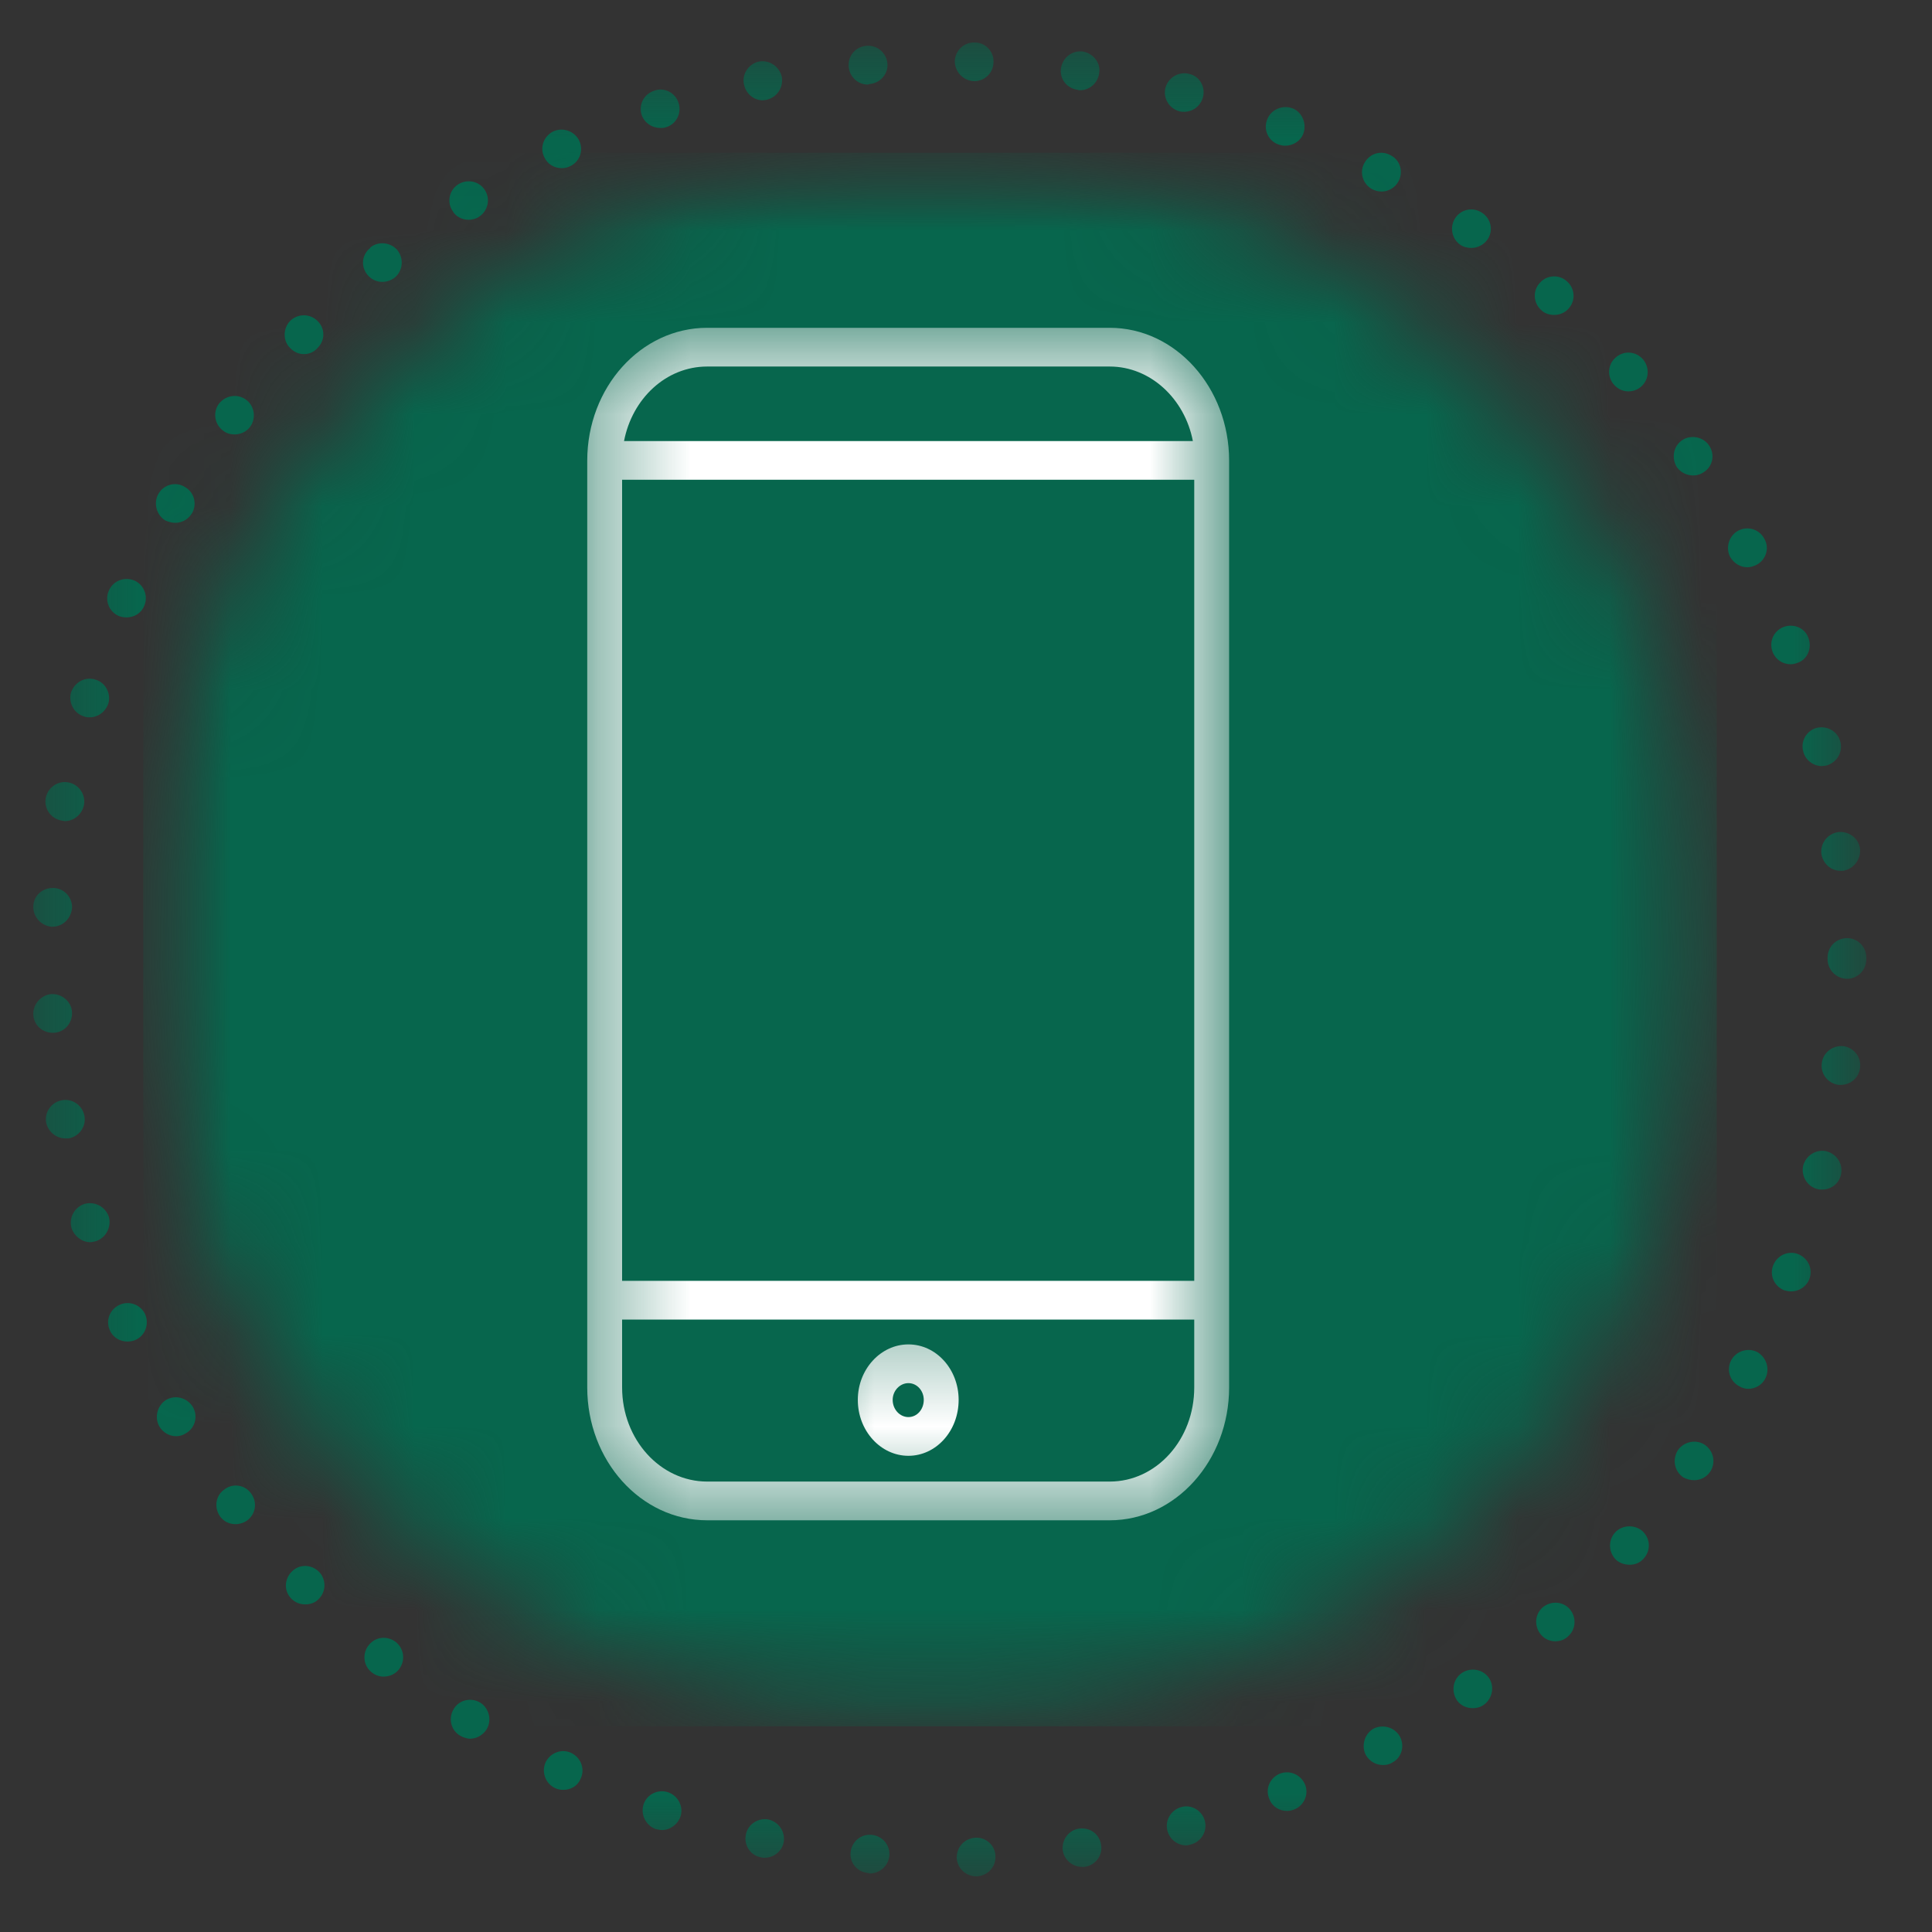<svg width="21" height="21" viewBox="0 0 21 21" fill="none" xmlns="http://www.w3.org/2000/svg">
<rect x="0" y="0" width="21" height="21" fill="#333333" stroke="none"/>
<mask id="mask0_168_50" style="mask-type:luminance" maskUnits="userSpaceOnUse" x="0" y="0" width="21" height="21">
<path d="M0.352 0.456H20.291V20.395H0.352V0.456Z" fill="white"/>
</mask>
<g mask="url(#mask0_168_50)">
<path d="M3.993 2.986C3.921 2.898 3.931 2.768 4.025 2.695C4.025 2.695 4.025 2.695 4.025 2.69C4.113 2.618 4.248 2.633 4.321 2.721C4.393 2.815 4.378 2.945 4.29 3.018C4.248 3.049 4.201 3.064 4.154 3.064C4.097 3.064 4.035 3.038 3.993 2.986ZM4.305 17.85C4.212 17.777 4.082 17.788 4.009 17.881C3.936 17.969 3.947 18.105 4.04 18.177C4.077 18.208 4.123 18.224 4.17 18.224C4.232 18.224 4.295 18.198 4.336 18.146C4.409 18.052 4.393 17.923 4.305 17.85ZM5.095 2.389C5.131 2.389 5.173 2.379 5.204 2.358C5.303 2.295 5.334 2.166 5.271 2.067C5.209 1.968 5.079 1.942 4.98 2.004C4.882 2.067 4.856 2.197 4.918 2.29C4.955 2.358 5.027 2.389 5.095 2.389ZM2.726 16.229C2.658 16.136 2.523 16.12 2.435 16.193C2.341 16.26 2.326 16.39 2.393 16.484C2.435 16.541 2.497 16.567 2.56 16.567C2.606 16.567 2.653 16.551 2.689 16.525C2.783 16.452 2.799 16.323 2.726 16.229ZM5.225 18.51C5.126 18.447 4.996 18.473 4.934 18.572C4.871 18.671 4.897 18.801 4.996 18.863C5.032 18.884 5.074 18.899 5.11 18.899C5.178 18.899 5.245 18.863 5.287 18.801C5.349 18.702 5.318 18.572 5.225 18.51ZM3.173 17.081C3.089 17.164 3.084 17.294 3.167 17.377C3.209 17.419 3.261 17.439 3.318 17.439C3.37 17.439 3.422 17.424 3.463 17.382C3.547 17.299 3.547 17.169 3.469 17.086C3.386 17.003 3.256 16.998 3.173 17.081ZM9.433 0.919C9.438 0.919 9.448 0.913 9.454 0.913C9.568 0.903 9.656 0.804 9.646 0.69C9.635 0.571 9.531 0.487 9.417 0.498C9.298 0.508 9.215 0.607 9.225 0.726C9.235 0.836 9.324 0.919 9.433 0.919ZM6.108 1.828C6.134 1.828 6.165 1.823 6.196 1.807C6.3 1.76 6.347 1.636 6.295 1.527C6.243 1.423 6.118 1.381 6.014 1.428C5.91 1.48 5.864 1.604 5.916 1.708C5.952 1.786 6.025 1.828 6.108 1.828ZM8.352 19.777C8.243 19.756 8.129 19.829 8.108 19.938C8.082 20.053 8.155 20.167 8.269 20.188C8.285 20.193 8.295 20.193 8.311 20.193C8.409 20.193 8.498 20.125 8.518 20.027C8.539 19.912 8.466 19.803 8.352 19.777ZM8.29 1.09C8.305 1.09 8.321 1.085 8.331 1.085C8.446 1.059 8.518 0.95 8.498 0.836C8.472 0.721 8.363 0.649 8.248 0.669C8.134 0.695 8.061 0.81 8.087 0.919C8.108 1.017 8.191 1.09 8.29 1.09ZM7.178 1.391C7.199 1.391 7.22 1.391 7.246 1.381C7.355 1.345 7.412 1.225 7.375 1.116C7.339 1.007 7.22 0.945 7.111 0.986C6.996 1.023 6.939 1.142 6.975 1.251C7.007 1.339 7.09 1.391 7.178 1.391ZM6.212 19.055C6.108 19.003 5.983 19.05 5.931 19.154C5.884 19.258 5.926 19.383 6.03 19.434C6.061 19.45 6.092 19.455 6.123 19.455C6.201 19.455 6.279 19.414 6.31 19.336C6.362 19.232 6.316 19.107 6.212 19.055ZM3.302 3.849C3.36 3.849 3.412 3.828 3.453 3.781C3.536 3.698 3.536 3.568 3.448 3.485C3.365 3.407 3.235 3.407 3.152 3.49C3.074 3.573 3.074 3.709 3.157 3.786C3.199 3.828 3.25 3.849 3.302 3.849ZM1.292 6.696C1.318 6.706 1.349 6.711 1.375 6.711C1.458 6.711 1.536 6.665 1.567 6.587C1.614 6.483 1.567 6.358 1.463 6.311C1.354 6.265 1.23 6.311 1.183 6.42C1.136 6.524 1.183 6.649 1.292 6.696ZM0.913 7.787C0.933 7.797 0.954 7.797 0.975 7.797C1.063 7.797 1.146 7.74 1.178 7.646C1.209 7.537 1.146 7.418 1.037 7.387C0.923 7.35 0.809 7.418 0.772 7.527C0.741 7.636 0.804 7.756 0.913 7.787ZM0.559 10.073C0.565 10.073 0.57 10.073 0.57 10.073C0.684 10.073 0.772 9.984 0.783 9.87C0.788 9.756 0.7 9.657 0.585 9.652C0.466 9.647 0.367 9.73 0.362 9.849C0.357 9.964 0.445 10.062 0.559 10.073ZM0.668 8.919C0.679 8.919 0.694 8.925 0.705 8.925C0.804 8.925 0.892 8.852 0.913 8.748C0.933 8.634 0.855 8.524 0.741 8.504C0.627 8.483 0.518 8.561 0.497 8.675C0.476 8.789 0.554 8.899 0.668 8.919ZM2.424 4.68C2.461 4.711 2.508 4.722 2.549 4.722C2.611 4.722 2.674 4.696 2.715 4.644C2.788 4.55 2.767 4.415 2.679 4.348C2.585 4.275 2.456 4.296 2.383 4.384C2.31 4.477 2.331 4.612 2.424 4.68ZM19.797 9.278C19.813 9.387 19.901 9.465 20.005 9.465C20.015 9.465 20.026 9.465 20.031 9.465C20.145 9.449 20.228 9.345 20.218 9.226C20.203 9.112 20.099 9.034 19.984 9.044C19.865 9.06 19.787 9.163 19.797 9.278ZM19.6 8.166C19.621 8.26 19.709 8.327 19.802 8.327C19.818 8.327 19.834 8.322 19.849 8.322C19.963 8.291 20.031 8.182 20.005 8.067C19.979 7.953 19.865 7.885 19.75 7.911C19.641 7.937 19.569 8.052 19.6 8.166ZM1.796 5.657C1.832 5.672 1.869 5.683 1.905 5.683C1.978 5.683 2.045 5.646 2.087 5.579C2.144 5.48 2.113 5.35 2.009 5.293C1.91 5.231 1.78 5.267 1.723 5.366C1.666 5.465 1.697 5.594 1.796 5.657ZM1.806 15.216C1.708 15.278 1.676 15.408 1.733 15.507C1.775 15.574 1.843 15.611 1.915 15.611C1.952 15.611 1.988 15.6 2.019 15.58C2.123 15.522 2.154 15.393 2.097 15.294C2.035 15.19 1.905 15.159 1.806 15.216ZM0.585 11.226C0.7 11.221 0.788 11.122 0.783 11.003C0.778 10.888 0.674 10.8 0.559 10.805C0.445 10.816 0.357 10.914 0.362 11.029C0.367 11.143 0.461 11.226 0.575 11.226C0.575 11.226 0.58 11.226 0.585 11.226ZM1.302 14.182C1.193 14.229 1.146 14.354 1.193 14.457C1.224 14.535 1.302 14.582 1.385 14.582C1.411 14.582 1.443 14.577 1.469 14.566C1.578 14.52 1.624 14.395 1.578 14.286C1.531 14.182 1.406 14.135 1.302 14.182ZM1.183 13.226C1.146 13.117 1.032 13.055 0.918 13.086C0.809 13.122 0.746 13.236 0.778 13.351C0.809 13.439 0.892 13.502 0.98 13.502C1.001 13.502 1.022 13.496 1.043 13.491C1.152 13.455 1.214 13.335 1.183 13.226ZM0.918 12.13C0.897 12.016 0.788 11.938 0.674 11.959C0.559 11.979 0.481 12.088 0.502 12.203C0.523 12.301 0.611 12.374 0.71 12.374C0.72 12.374 0.736 12.374 0.746 12.374C0.861 12.353 0.939 12.244 0.918 12.13ZM7.261 19.481C7.152 19.445 7.033 19.502 6.996 19.611C6.96 19.72 7.017 19.84 7.126 19.881C7.152 19.886 7.173 19.892 7.194 19.892C7.282 19.892 7.365 19.834 7.396 19.746C7.433 19.637 7.37 19.518 7.261 19.481ZM16.893 3.423C16.95 3.423 17.007 3.402 17.049 3.355C17.127 3.272 17.122 3.137 17.033 3.059C16.95 2.981 16.815 2.986 16.737 3.075C16.659 3.158 16.665 3.293 16.753 3.371C16.789 3.407 16.841 3.423 16.893 3.423ZM18.405 5.168C18.441 5.168 18.483 5.158 18.519 5.132C18.618 5.07 18.644 4.94 18.576 4.841C18.514 4.748 18.379 4.722 18.285 4.784C18.187 4.851 18.166 4.981 18.228 5.08C18.27 5.137 18.337 5.168 18.405 5.168ZM18.53 15.704C18.436 15.642 18.306 15.668 18.239 15.761C18.176 15.86 18.197 15.99 18.296 16.058C18.332 16.078 18.374 16.089 18.415 16.089C18.483 16.089 18.545 16.058 18.587 16C18.654 15.902 18.628 15.772 18.53 15.704ZM16.763 17.476C16.68 17.554 16.675 17.684 16.753 17.772C16.794 17.819 16.852 17.84 16.904 17.84C16.956 17.84 17.007 17.824 17.049 17.782C17.132 17.704 17.137 17.575 17.059 17.486C16.981 17.403 16.852 17.398 16.763 17.476ZM17.698 4.254C17.75 4.254 17.797 4.238 17.839 4.202C17.927 4.124 17.932 3.994 17.859 3.906C17.782 3.818 17.652 3.807 17.563 3.885C17.475 3.958 17.465 4.093 17.543 4.181C17.584 4.228 17.641 4.254 17.698 4.254ZM18.992 6.166C19.028 6.166 19.059 6.155 19.091 6.14C19.195 6.088 19.236 5.958 19.179 5.859C19.127 5.755 19.002 5.714 18.898 5.766C18.795 5.818 18.753 5.948 18.805 6.052C18.846 6.124 18.919 6.166 18.992 6.166ZM17.553 16.66C17.475 16.748 17.485 16.884 17.574 16.962C17.615 16.993 17.662 17.008 17.714 17.008C17.771 17.008 17.828 16.988 17.87 16.936C17.948 16.847 17.937 16.717 17.849 16.639C17.761 16.567 17.626 16.577 17.553 16.66ZM20.036 11.371C19.917 11.361 19.813 11.444 19.802 11.559C19.787 11.673 19.87 11.777 19.984 11.792C19.995 11.792 20 11.792 20.01 11.792C20.114 11.792 20.208 11.714 20.218 11.605C20.234 11.491 20.151 11.387 20.036 11.371ZM19.101 14.696C18.997 14.644 18.867 14.686 18.815 14.79C18.763 14.894 18.805 15.018 18.909 15.07C18.935 15.086 18.971 15.096 19.002 15.096C19.08 15.096 19.153 15.055 19.189 14.982C19.241 14.878 19.2 14.754 19.101 14.696ZM19.854 12.514C19.745 12.488 19.631 12.556 19.6 12.67C19.574 12.785 19.647 12.899 19.756 12.925C19.771 12.93 19.792 12.93 19.808 12.93C19.901 12.93 19.989 12.868 20.01 12.769C20.036 12.655 19.969 12.546 19.854 12.514ZM20.286 10.405C20.286 10.291 20.192 10.197 20.078 10.197C19.958 10.197 19.865 10.291 19.865 10.41V10.426C19.865 10.545 19.963 10.639 20.078 10.639C20.192 10.639 20.286 10.545 20.286 10.426C20.286 10.426 20.286 10.421 20.286 10.415C20.286 10.415 20.286 10.41 20.286 10.405ZM19.543 13.631C19.434 13.59 19.314 13.647 19.273 13.756C19.231 13.865 19.288 13.985 19.397 14.026C19.418 14.031 19.444 14.037 19.47 14.037C19.553 14.037 19.636 13.985 19.667 13.902C19.709 13.792 19.652 13.673 19.543 13.631ZM19.465 7.22C19.485 7.22 19.512 7.215 19.538 7.205C19.647 7.169 19.698 7.044 19.657 6.935C19.621 6.826 19.496 6.774 19.387 6.815C19.278 6.857 19.226 6.976 19.267 7.085C19.299 7.169 19.376 7.22 19.465 7.22ZM13.89 1.568C13.916 1.578 13.942 1.584 13.968 1.584C14.051 1.584 14.134 1.537 14.166 1.454C14.207 1.345 14.155 1.22 14.051 1.178C13.942 1.137 13.818 1.189 13.776 1.293C13.729 1.402 13.781 1.527 13.89 1.568ZM11.729 19.876C11.615 19.892 11.537 20.001 11.552 20.115C11.568 20.219 11.662 20.292 11.76 20.292C11.771 20.292 11.781 20.292 11.791 20.292C11.906 20.276 11.989 20.167 11.968 20.053C11.953 19.938 11.849 19.86 11.729 19.876ZM12.82 1.21C12.836 1.215 12.856 1.215 12.872 1.215C12.966 1.215 13.049 1.152 13.075 1.059C13.106 0.95 13.043 0.83 12.929 0.804C12.815 0.773 12.701 0.841 12.669 0.95C12.638 1.064 12.706 1.178 12.82 1.21ZM11.713 0.976C11.724 0.981 11.734 0.981 11.739 0.981C11.843 0.981 11.932 0.903 11.947 0.799C11.968 0.685 11.885 0.581 11.771 0.56C11.656 0.545 11.552 0.623 11.532 0.742C11.516 0.856 11.594 0.96 11.713 0.976ZM12.841 19.642C12.727 19.673 12.659 19.788 12.69 19.902C12.716 19.995 12.799 20.058 12.893 20.058C12.914 20.058 12.929 20.053 12.95 20.047C13.059 20.016 13.127 19.902 13.095 19.788C13.064 19.679 12.95 19.611 12.841 19.642ZM10.607 19.975C10.487 19.98 10.399 20.073 10.399 20.193C10.404 20.307 10.498 20.395 10.612 20.395H10.617C10.732 20.39 10.825 20.297 10.82 20.177C10.82 20.063 10.721 19.97 10.607 19.975ZM10.586 0.882H10.591C10.706 0.882 10.799 0.789 10.799 0.675C10.804 0.56 10.711 0.462 10.597 0.462C10.477 0.456 10.383 0.55 10.378 0.664C10.378 0.778 10.467 0.877 10.586 0.882ZM13.911 19.279C13.802 19.325 13.75 19.445 13.797 19.554C13.828 19.637 13.906 19.684 13.989 19.684C14.015 19.684 14.041 19.679 14.067 19.668C14.176 19.627 14.228 19.502 14.186 19.398C14.14 19.289 14.02 19.237 13.911 19.279ZM14.929 18.79C14.831 18.847 14.794 18.977 14.846 19.076C14.888 19.149 14.96 19.185 15.033 19.185C15.064 19.185 15.101 19.18 15.132 19.159C15.236 19.107 15.272 18.977 15.215 18.873C15.158 18.775 15.033 18.738 14.929 18.79ZM9.474 19.944C9.36 19.933 9.256 20.016 9.246 20.136C9.235 20.25 9.318 20.349 9.438 20.359C9.443 20.359 9.448 20.364 9.454 20.364C9.563 20.364 9.656 20.281 9.667 20.172C9.677 20.053 9.589 19.954 9.474 19.944ZM15.87 2.659C15.906 2.685 15.953 2.695 15.994 2.695C16.057 2.695 16.124 2.664 16.166 2.607C16.233 2.514 16.212 2.384 16.114 2.316C16.02 2.249 15.89 2.269 15.823 2.363C15.755 2.456 15.776 2.592 15.87 2.659ZM14.914 2.056C14.945 2.072 14.981 2.082 15.018 2.082C15.09 2.082 15.163 2.041 15.2 1.973C15.257 1.869 15.22 1.74 15.116 1.688C15.012 1.63 14.888 1.667 14.831 1.771C14.774 1.869 14.81 1.999 14.914 2.056ZM15.885 18.188C15.792 18.255 15.771 18.385 15.838 18.484C15.88 18.541 15.942 18.567 16.01 18.567C16.052 18.567 16.093 18.556 16.129 18.53C16.223 18.463 16.249 18.328 16.181 18.234C16.114 18.141 15.979 18.12 15.885 18.188Z" fill="#07664D"/>
</g>
<mask id="mask1_168_50" style="mask-type:luminance" maskUnits="userSpaceOnUse" x="1" y="1" width="18" height="18">
<path d="M1.557 1.661H18.66V18.764H1.557V1.661Z" fill="white"/>
</mask>
<g mask="url(#mask1_168_50)">
<mask id="mask2_168_50" style="mask-type:luminance" maskUnits="userSpaceOnUse" x="1" y="1" width="18" height="18">
<path d="M10.108 1.661C5.386 1.661 1.557 5.485 1.557 10.213C1.557 14.935 5.386 18.764 10.108 18.764C14.831 18.764 18.66 14.935 18.66 10.213C18.66 5.485 14.831 1.661 10.108 1.661Z" fill="white"/>
</mask>
<g mask="url(#mask2_168_50)">
<path d="M1.557 1.661H18.66V18.764H1.557V1.661Z" fill="#07664D"/>
</g>
</g>
<mask id="mask3_168_50" style="mask-type:luminance" maskUnits="userSpaceOnUse" x="6" y="3" width="8" height="14">
<path d="M6.383 3.563H13.36V16.525H6.383V3.563Z" fill="white"/>
</mask>
<g mask="url(#mask3_168_50)">
<path d="M12.062 3.563H7.687C6.965 3.563 6.383 4.212 6.383 5.007V15.081C6.383 15.876 6.965 16.525 7.687 16.525H12.062C12.778 16.525 13.36 15.876 13.36 15.081V5.007C13.36 4.212 12.778 3.563 12.062 3.563ZM6.762 5.215H12.981V13.922H6.762V5.215ZM7.687 3.984H12.062C12.503 3.984 12.877 4.332 12.966 4.794H6.783C6.872 4.332 7.24 3.984 7.687 3.984ZM12.062 16.104H7.687C7.178 16.104 6.762 15.647 6.762 15.081V14.343H12.981V15.081C12.981 15.647 12.571 16.104 12.062 16.104Z" fill="white"/>
</g>
<mask id="mask4_168_50" style="mask-type:luminance" maskUnits="userSpaceOnUse" x="8" y="14" width="4" height="3">
<path d="M8.576 14.328H11.236V16.525H8.576V14.328Z" fill="white"/>
</mask>
<g mask="url(#mask4_168_50)">
<path d="M9.874 14.613C9.573 14.613 9.324 14.883 9.324 15.216C9.324 15.553 9.573 15.824 9.874 15.824C10.176 15.824 10.42 15.553 10.42 15.216C10.42 14.883 10.176 14.613 9.874 14.613ZM9.874 15.403C9.781 15.403 9.703 15.32 9.703 15.216C9.703 15.117 9.781 15.034 9.874 15.034C9.968 15.034 10.041 15.117 10.041 15.216C10.041 15.32 9.968 15.403 9.874 15.403Z" fill="white"/>
</g>
</svg>
